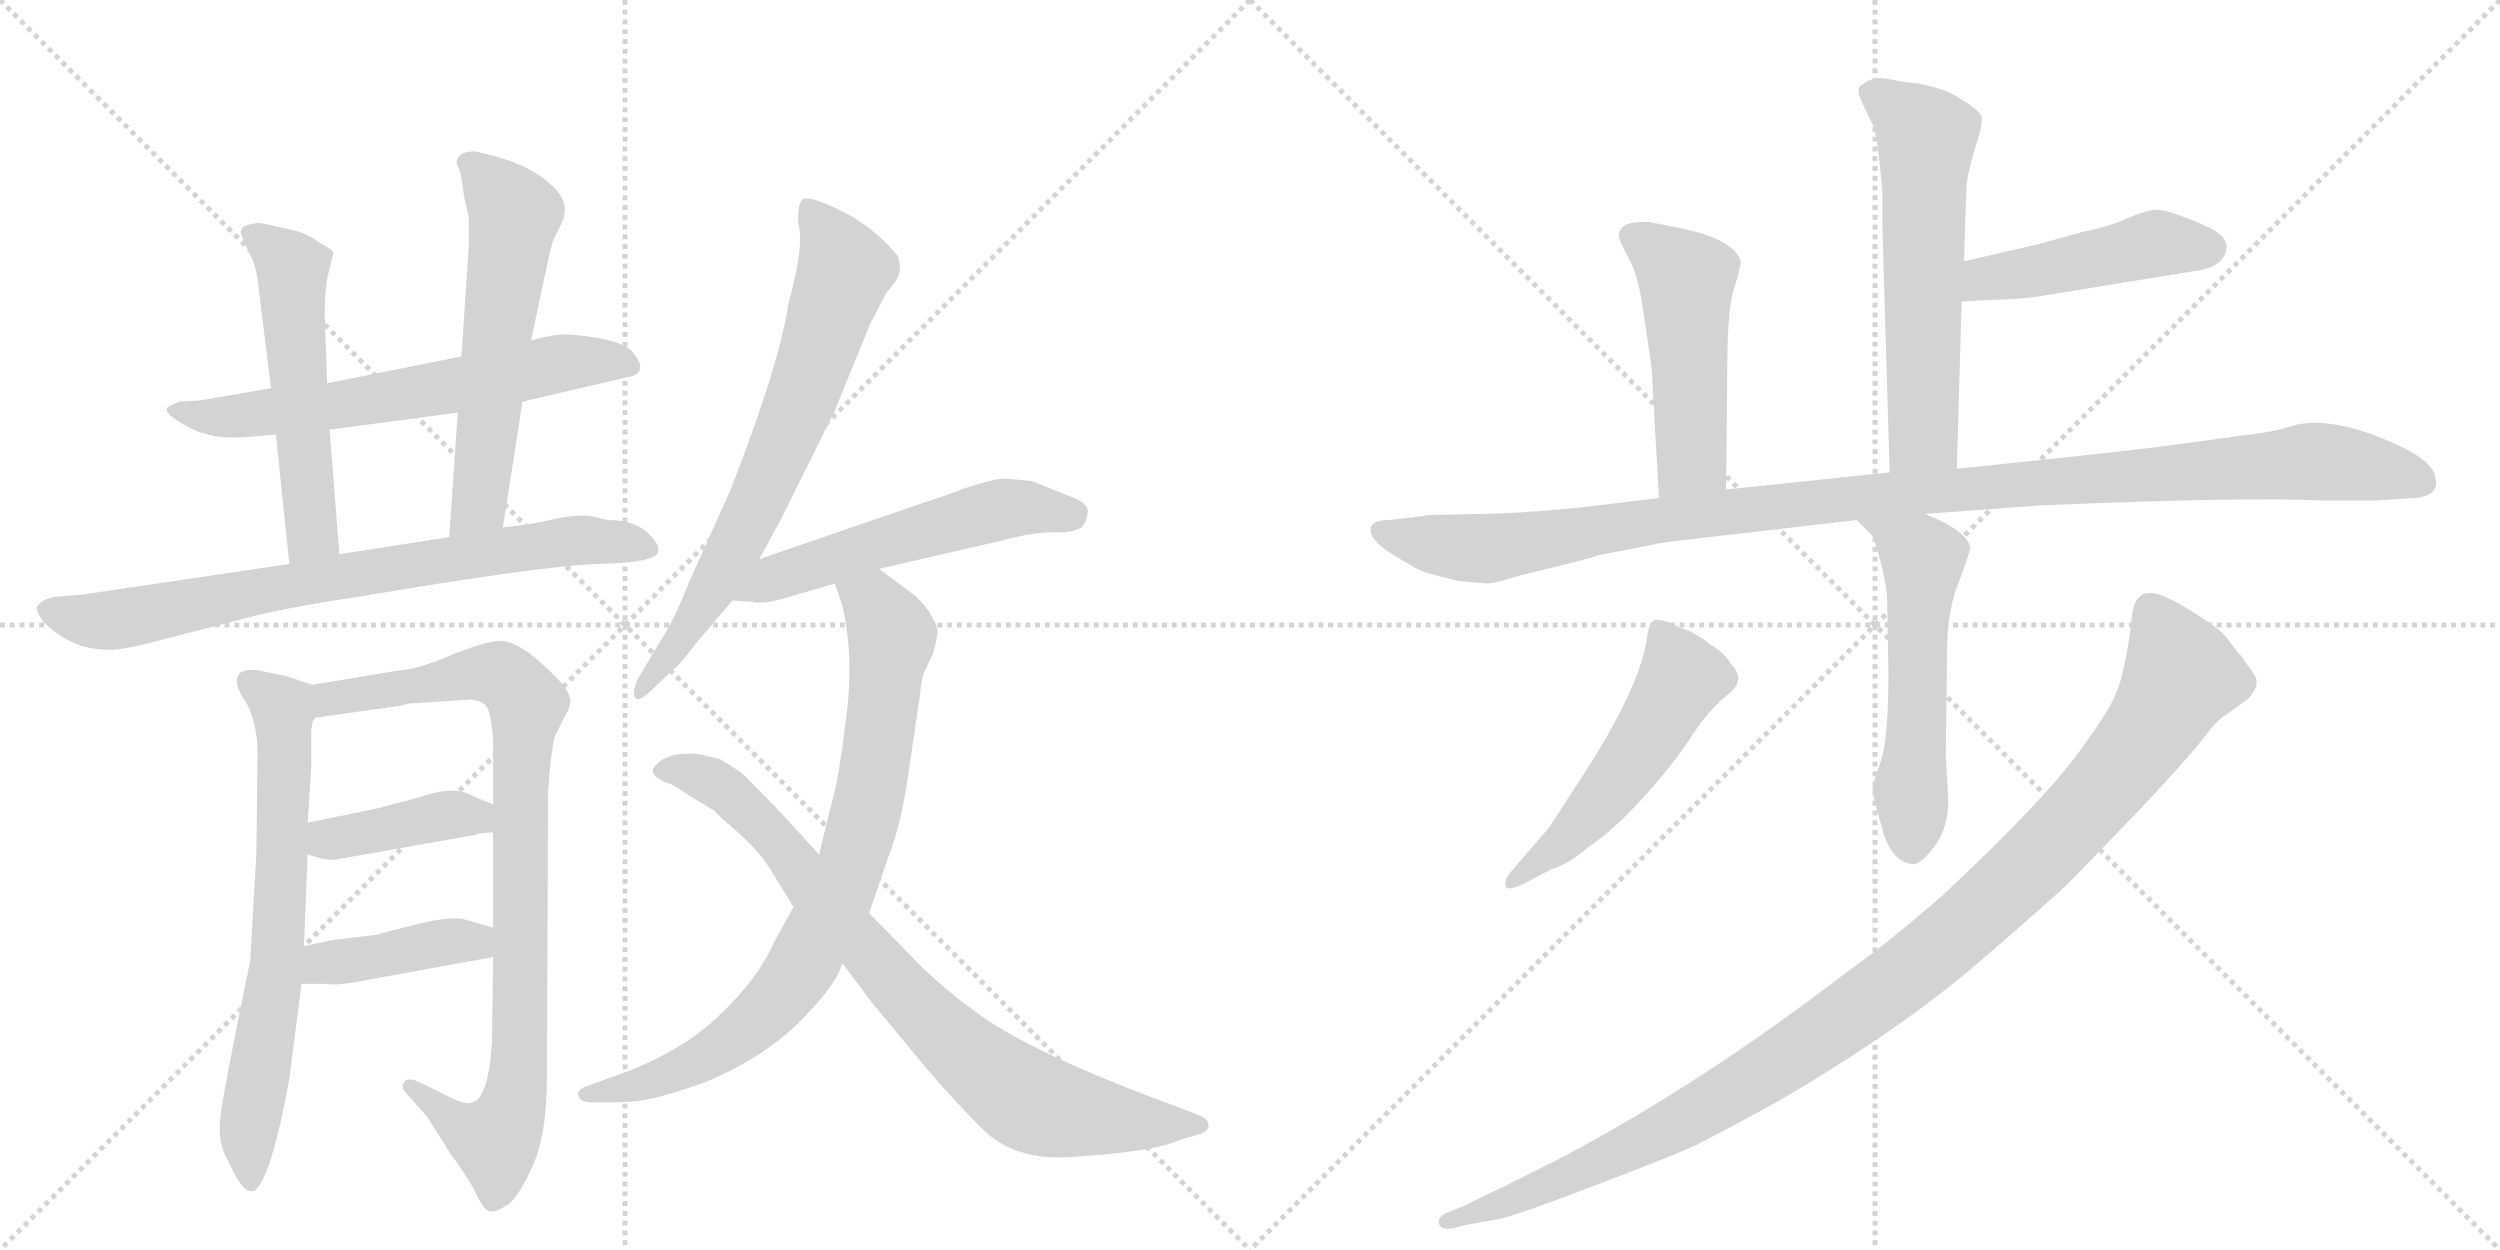 <svg version="1.1" viewBox="0 0 2048 1024" xmlns="http://www.w3.org/2000/svg">
  <g stroke="lightgray" stroke-dasharray="1,1" stroke-width="1" transform="scale(4, 4)">
    <line x1="0" y1="0" x2="256" y2="256"></line>
    <line x1="256" y1="0" x2="0" y2="256"></line>
    <line x1="128" y1="0" x2="128" y2="256"></line>
    <line x1="0" y1="128" x2="256" y2="128"></line>
    <line x1="256" y1="0" x2="512" y2="256"></line>
    <line x1="512" y1="0" x2="256" y2="256"></line>
    <line x1="384" y1="0" x2="384" y2="256"></line>
    <line x1="256" y1="128" x2="512" y2="128"></line>
  </g>
<g transform="scale(1, -1) translate(0, -850)">
   <style type="text/css">
    @keyframes keyframes0 {
      from {
       stroke: black;
       stroke-dashoffset: 630;
       stroke-width: 128;
       }
       67% {
       animation-timing-function: step-end;
       stroke: black;
       stroke-dashoffset: 0;
       stroke-width: 128;
       }
       to {
       stroke: black;
       stroke-width: 1024;
       }
       }
       #make-me-a-hanzi-animation-0 {
         animation: keyframes0 0.763s both;
         animation-delay: 0s;
         animation-timing-function: linear;
       }
    @keyframes keyframes1 {
      from {
       stroke: black;
       stroke-dashoffset: 535;
       stroke-width: 128;
       }
       64% {
       animation-timing-function: step-end;
       stroke: black;
       stroke-dashoffset: 0;
       stroke-width: 128;
       }
       to {
       stroke: black;
       stroke-width: 1024;
       }
       }
       #make-me-a-hanzi-animation-1 {
         animation: keyframes1 0.685s both;
         animation-delay: 0.763s;
         animation-timing-function: linear;
       }
    @keyframes keyframes2 {
      from {
       stroke: black;
       stroke-dashoffset: 576;
       stroke-width: 128;
       }
       65% {
       animation-timing-function: step-end;
       stroke: black;
       stroke-dashoffset: 0;
       stroke-width: 128;
       }
       to {
       stroke: black;
       stroke-width: 1024;
       }
       }
       #make-me-a-hanzi-animation-2 {
         animation: keyframes2 0.719s both;
         animation-delay: 1.448s;
         animation-timing-function: linear;
       }
    @keyframes keyframes3 {
      from {
       stroke: black;
       stroke-dashoffset: 756;
       stroke-width: 128;
       }
       71% {
       animation-timing-function: step-end;
       stroke: black;
       stroke-dashoffset: 0;
       stroke-width: 128;
       }
       to {
       stroke: black;
       stroke-width: 1024;
       }
       }
       #make-me-a-hanzi-animation-3 {
         animation: keyframes3 0.865s both;
         animation-delay: 2.167s;
         animation-timing-function: linear;
       }
    @keyframes keyframes4 {
      from {
       stroke: black;
       stroke-dashoffset: 677;
       stroke-width: 128;
       }
       69% {
       animation-timing-function: step-end;
       stroke: black;
       stroke-dashoffset: 0;
       stroke-width: 128;
       }
       to {
       stroke: black;
       stroke-width: 1024;
       }
       }
       #make-me-a-hanzi-animation-4 {
         animation: keyframes4 0.801s both;
         animation-delay: 3.032s;
         animation-timing-function: linear;
       }
    @keyframes keyframes5 {
      from {
       stroke: black;
       stroke-dashoffset: 884;
       stroke-width: 128;
       }
       74% {
       animation-timing-function: step-end;
       stroke: black;
       stroke-dashoffset: 0;
       stroke-width: 128;
       }
       to {
       stroke: black;
       stroke-width: 1024;
       }
       }
       #make-me-a-hanzi-animation-5 {
         animation: keyframes5 0.969s both;
         animation-delay: 3.833s;
         animation-timing-function: linear;
       }
    @keyframes keyframes6 {
      from {
       stroke: black;
       stroke-dashoffset: 399;
       stroke-width: 128;
       }
       56% {
       animation-timing-function: step-end;
       stroke: black;
       stroke-dashoffset: 0;
       stroke-width: 128;
       }
       to {
       stroke: black;
       stroke-width: 1024;
       }
       }
       #make-me-a-hanzi-animation-6 {
         animation: keyframes6 0.575s both;
         animation-delay: 4.802s;
         animation-timing-function: linear;
       }
    @keyframes keyframes7 {
      from {
       stroke: black;
       stroke-dashoffset: 407;
       stroke-width: 128;
       }
       57% {
       animation-timing-function: step-end;
       stroke: black;
       stroke-dashoffset: 0;
       stroke-width: 128;
       }
       to {
       stroke: black;
       stroke-width: 1024;
       }
       }
       #make-me-a-hanzi-animation-7 {
         animation: keyframes7 0.581s both;
         animation-delay: 5.377s;
         animation-timing-function: linear;
       }
    @keyframes keyframes8 {
      from {
       stroke: black;
       stroke-dashoffset: 700;
       stroke-width: 128;
       }
       69% {
       animation-timing-function: step-end;
       stroke: black;
       stroke-dashoffset: 0;
       stroke-width: 128;
       }
       to {
       stroke: black;
       stroke-width: 1024;
       }
       }
       #make-me-a-hanzi-animation-8 {
         animation: keyframes8 0.82s both;
         animation-delay: 5.958s;
         animation-timing-function: linear;
       }
    @keyframes keyframes9 {
      from {
       stroke: black;
       stroke-dashoffset: 541;
       stroke-width: 128;
       }
       64% {
       animation-timing-function: step-end;
       stroke: black;
       stroke-dashoffset: 0;
       stroke-width: 128;
       }
       to {
       stroke: black;
       stroke-width: 1024;
       }
       }
       #make-me-a-hanzi-animation-9 {
         animation: keyframes9 0.69s both;
         animation-delay: 6.778s;
         animation-timing-function: linear;
       }
    @keyframes keyframes10 {
      from {
       stroke: black;
       stroke-dashoffset: 809;
       stroke-width: 128;
       }
       72% {
       animation-timing-function: step-end;
       stroke: black;
       stroke-dashoffset: 0;
       stroke-width: 128;
       }
       to {
       stroke: black;
       stroke-width: 1024;
       }
       }
       #make-me-a-hanzi-animation-10 {
         animation: keyframes10 0.908s both;
         animation-delay: 7.468s;
         animation-timing-function: linear;
       }
    @keyframes keyframes11 {
      from {
       stroke: black;
       stroke-dashoffset: 812;
       stroke-width: 128;
       }
       73% {
       animation-timing-function: step-end;
       stroke: black;
       stroke-dashoffset: 0;
       stroke-width: 128;
       }
       to {
       stroke: black;
       stroke-width: 1024;
       }
       }
       #make-me-a-hanzi-animation-11 {
         animation: keyframes11 0.911s both;
         animation-delay: 8.377s;
         animation-timing-function: linear;
       }
    @keyframes keyframes12 {
      from {
       stroke: black;
       stroke-dashoffset: 592;
       stroke-width: 128;
       }
       66% {
       animation-timing-function: step-end;
       stroke: black;
       stroke-dashoffset: 0;
       stroke-width: 128;
       }
       to {
       stroke: black;
       stroke-width: 1024;
       }
       }
       #make-me-a-hanzi-animation-12 {
         animation: keyframes12 0.732s both;
         animation-delay: 9.287s;
         animation-timing-function: linear;
       }
    @keyframes keyframes13 {
      from {
       stroke: black;
       stroke-dashoffset: 465;
       stroke-width: 128;
       }
       60% {
       animation-timing-function: step-end;
       stroke: black;
       stroke-dashoffset: 0;
       stroke-width: 128;
       }
       to {
       stroke: black;
       stroke-width: 1024;
       }
       }
       #make-me-a-hanzi-animation-13 {
         animation: keyframes13 0.628s both;
         animation-delay: 10.019s;
         animation-timing-function: linear;
       }
    @keyframes keyframes14 {
      from {
       stroke: black;
       stroke-dashoffset: 493;
       stroke-width: 128;
       }
       62% {
       animation-timing-function: step-end;
       stroke: black;
       stroke-dashoffset: 0;
       stroke-width: 128;
       }
       to {
       stroke: black;
       stroke-width: 1024;
       }
       }
       #make-me-a-hanzi-animation-14 {
         animation: keyframes14 0.651s both;
         animation-delay: 10.648s;
         animation-timing-function: linear;
       }
    @keyframes keyframes15 {
      from {
       stroke: black;
       stroke-dashoffset: 1114;
       stroke-width: 128;
       }
       78% {
       animation-timing-function: step-end;
       stroke: black;
       stroke-dashoffset: 0;
       stroke-width: 128;
       }
       to {
       stroke: black;
       stroke-width: 1024;
       }
       }
       #make-me-a-hanzi-animation-15 {
         animation: keyframes15 1.157s both;
         animation-delay: 11.299s;
         animation-timing-function: linear;
       }
    @keyframes keyframes16 {
      from {
       stroke: black;
       stroke-dashoffset: 551;
       stroke-width: 128;
       }
       64% {
       animation-timing-function: step-end;
       stroke: black;
       stroke-dashoffset: 0;
       stroke-width: 128;
       }
       to {
       stroke: black;
       stroke-width: 1024;
       }
       }
       #make-me-a-hanzi-animation-16 {
         animation: keyframes16 0.698s both;
         animation-delay: 12.455s;
         animation-timing-function: linear;
       }
    @keyframes keyframes17 {
      from {
       stroke: black;
       stroke-dashoffset: 516;
       stroke-width: 128;
       }
       63% {
       animation-timing-function: step-end;
       stroke: black;
       stroke-dashoffset: 0;
       stroke-width: 128;
       }
       to {
       stroke: black;
       stroke-width: 1024;
       }
       }
       #make-me-a-hanzi-animation-17 {
         animation: keyframes17 0.67s both;
         animation-delay: 13.154s;
         animation-timing-function: linear;
       }
    @keyframes keyframes18 {
      from {
       stroke: black;
       stroke-dashoffset: 1077;
       stroke-width: 128;
       }
       78% {
       animation-timing-function: step-end;
       stroke: black;
       stroke-dashoffset: 0;
       stroke-width: 128;
       }
       to {
       stroke: black;
       stroke-width: 1024;
       }
       }
       #make-me-a-hanzi-animation-18 {
         animation: keyframes18 1.126s both;
         animation-delay: 13.824s;
         animation-timing-function: linear;
       }
</style>
<path d="M 428 521 L 514 541 Q 522 542 524 547 Q 526 552 520 559 Q 514 572 467 576 Q 456 577 435 571 L 378 558 L 268 536 L 222 532 L 164 522 L 147 521 L 138 517 Q 133 513 146 505 Q 169 489 202 492 L 226 494 L 270 498 L 375 512 L 428 521 Z" fill="lightgray"></path> 
<path d="M 268 536 L 266 592 Q 266 614 269 626 L 273 642 Q 274 645 262 651 Q 253 658 242 661 L 215 667 Q 212 668 204 666 Q 195 664 198 657 Q 201 649 205 641 Q 210 633 212 613 L 222 532 L 226 494 L 237 388 C 240 358 280 366 278 396 L 270 498 L 268 536 Z" fill="lightgray"></path> 
<path d="M 412 418 L 428 521 L 435 571 L 448 632 Q 452 651 454 655 L 460 667 Q 468 684 452 698 Q 433 717 389 726 Q 374 726 374 716 Q 378 710 380 690 L 384 672 L 384 648 L 378 558 L 375 512 L 368 410 C 366 380 407 388 412 418 Z" fill="lightgray"></path> 
<path d="M 498 424 L 485 427 Q 475 429 455 425 Q 435 420 412 418 L 368 410 L 278 396 L 237 388 L 68 363 L 44 361 Q 32 358 30 352 Q 30 348 36 340 Q 58 319 84 318 Q 97 316 133 326 L 199 343 Q 232 352 293 361 Q 440 386 489 388 Q 538 389 539 398 Q 541 404 530 414 Q 519 424 498 424 Z" fill="lightgray"></path> 
<path d="M 256 289 L 235 296 L 211 301 Q 202 302 197 299 Q 189 292 202 274 Q 211 256 211 233 L 210 151 L 205 63 Q 181 -53 180 -70 Q 179 -88 187 -101 Q 201 -133 210 -124 Q 223 -111 237 -34 L 247 44 L 249 75 L 252 150 L 252 176 L 255 222 L 255 250 Q 255 258 258 262 C 264 286 264 286 256 289 Z" fill="lightgray"></path> 
<path d="M 328 301 L 256 289 C 226 284 228 258 258 262 L 329 272 Q 333 274 341 274 L 386 277 Q 394 276 398 272 Q 402 268 404 244 L 404 191 L 404 168 L 404 90 L 404 66 L 403 -3 Q 401 -41 391 -51 Q 385 -55 379 -53 Q 374 -52 359 -44 L 340 -35 Q 332 -33 331 -37 Q 327 -40 335 -48 L 350 -65 L 369 -95 Q 387 -120 391 -130 Q 396 -140 400 -142 Q 405 -144 414 -138 Q 423 -134 435 -108 Q 448 -82 448 -33 L 449 202 L 451 226 Q 454 247 455 248 Q 456 249 461 260 Q 467 270 467 274 Q 468 278 464 285 Q 460 292 441 309 Q 422 325 410 325 Q 399 325 371 314 Q 344 302 328 301 Z" fill="lightgray"></path> 
<path d="M 252 150 L 262 147 Q 270 145 276 146 L 389 166 Q 394 168 404 168 C 434 169 432 180 404 191 L 387 198 Q 372 207 344 197 L 310 188 L 252 176 C 223 170 223 159 252 150 Z" fill="lightgray"></path> 
<path d="M 247 44 L 268 44 Q 276 42 305 48 L 404 66 C 434 71 433 82 404 90 L 380 97 Q 368 100 334 91 L 307 84 L 273 80 L 249 75 C 220 69 217 44 247 44 Z" fill="lightgray"></path> 
<path d="M 622 392 L 640 425 L 684 514 L 713 585 L 726 610 L 734 620 Q 738 626 737 634 Q 736 641 733 643 Q 721 658 699 672 Q 666 690 658 687 Q 653 683 654 667 Q 659 648 646 602 Q 639 553 599 450 L 564 372 Q 552 341 538 320 L 522 293 Q 518 283 520 279 Q 522 274 532 283 L 552 302 Q 555 303 571 324 L 600 358 L 622 392 Z" fill="lightgray"></path> 
<path d="M 845 456 L 823 458 Q 815 458 790 450 Q 778 445 759 439 L 622 392 C 594 382 570 360 600 358 L 616 357 Q 626 354 653 363 L 684 372 L 720 384 L 820 407 Q 846 414 862 414 Q 878 413 886 418 Q 890 422 891 430 Q 892 437 880 442 L 845 456 Z" fill="lightgray"></path> 
<path d="M 684 372 L 690 354 Q 700 311 693 261 Q 687 211 682 195 L 671 150 L 650 107 L 634 78 Q 621 48 588 17 Q 555 -14 502 -32 L 480 -40 Q 472 -43 474 -48 Q 476 -53 484 -53 L 502 -53 Q 519 -53 528 -51 Q 538 -50 574 -38 Q 624 -18 655 13 Q 686 44 690 61 L 712 102 L 727 146 Q 738 173 744 215 L 754 283 Q 755 296 758 301 L 764 314 Q 768 327 768 333 Q 768 338 761 349 Q 754 359 747 364 L 720 384 C 696 402 675 400 684 372 Z" fill="lightgray"></path> 
<path d="M 671 150 L 639 185 Q 608 217 606 218 L 590 228 L 574 232 Q 549 235 538 224 Q 534 220 535 218 Q 535 213 548 208 Q 547 210 565 198 L 585 186 L 593 178 Q 620 156 631 138 L 650 107 L 690 61 L 714 29 L 758 -24 Q 780 -50 805 -75 Q 830 -100 874 -98 Q 944 -94 966 -84 L 983 -79 Q 991 -76 990 -71 Q 989 -66 983 -64 L 968 -58 Q 844 -13 798 22 Q 776 38 756 57 L 712 102 L 671 150 Z" fill="lightgray"></path> 
<path d="M 1603 466 L 1607 603 L 1609 636 L 1610 672 L 1611 699 Q 1613 713 1619 732 Q 1625 750 1623 755 Q 1621 760 1603 771 Q 1585 781 1559 783 L 1543 786 Q 1533 786 1529 783 Q 1525 780 1524 780 Q 1521 776 1524 769 L 1535 746 Q 1538 737 1542 694 L 1542 666 L 1548 463 C 1549 433 1602 436 1603 466 Z" fill="lightgray"></path> 
<path d="M 1607 603 L 1626 604 Q 1657 605 1669 607 L 1798 628 Q 1823 631 1824 648 Q 1824 656 1811 663 Q 1774 680 1764 678 Q 1753 676 1740 670 Q 1726 664 1706 660 L 1670 650 L 1609 636 C 1580 629 1577 601 1607 603 Z" fill="lightgray"></path> 
<path d="M 1414 449 L 1415 549 Q 1415 599 1421 615 Q 1426 631 1426 636 Q 1420 655 1372 664 L 1352 668 Q 1341 669 1332 666 Q 1326 662 1326 658 Q 1326 653 1334 639 Q 1342 625 1346 596 L 1353 549 L 1359 442 C 1361 412 1414 419 1414 449 Z" fill="lightgray"></path> 
<path d="M 1169 428 L 1164 427 L 1138 424 Q 1125 424 1123 418 Q 1121 408 1140.5 396 Q 1160 384 1165 382 Q 1170 380 1195 374 L 1217 372 Q 1225 372 1243 378 Q 1309 394 1309 395 Q 1359 405 1366 406 L 1521 424 L 1577 429 L 1672 436 Q 1837 443 1903 440 L 1946 440 L 1978 442 Q 1999 444 1995 459 Q 1993 475 1947.5 492.5 Q 1902 510 1874 500 Q 1862 496 1835 493 L 1769 484 L 1708 477 L 1603 466 L 1548 463 L 1414 449 L 1359 442 L 1292 434 Q 1240 429 1210 429 L 1169 428 Z" fill="lightgray"></path> 
<path d="M 1521 424 L 1534 411 Q 1536 407 1541 388 Q 1546 369 1546 356 L 1547 299 Q 1547 246 1541 227 Q 1534 208 1534 203 Q 1534 198 1542 171 Q 1549 144 1567 142 Q 1574 142 1585 157 Q 1596 172 1596 194 L 1594 231 L 1595 316 Q 1595 350 1605 374 Q 1614 398 1614 402 Q 1610 416 1577 429 C 1549 441 1500 445 1521 424 Z" fill="lightgray"></path> 
<path d="M 1237 135 Q 1232 129 1233.5 124 Q 1235 119 1252 128 L 1271 138 Q 1285 142 1301 156 Q 1321 169 1346 196.5 Q 1371 224 1385.5 246.5 Q 1400 269 1415.5 281 Q 1431 293 1418 306 Q 1412 316 1401 322 Q 1389 332 1376 336 Q 1358 345 1354 341 Q 1350 337 1349 326 Q 1343 288 1302 223 L 1269 172 L 1237 135 Z" fill="lightgray"></path> 
<path d="M 1746 342 Q 1746 336 1742 314 Q 1738 292 1734 284 Q 1731 272 1702 232.5 Q 1673 193 1593 118 Q 1546 77 1512 53 Q 1391 -40 1274 -101 L 1228 -124 Q 1223 -126 1199 -138 L 1184 -144 Q 1177 -148 1179 -153 Q 1181 -158 1191 -156 L 1203 -153 L 1226 -149 Q 1239 -147 1307 -121 Q 1375 -95 1388.5 -88.5 Q 1402 -82 1457 -52 Q 1556 6 1619 60 Q 1682 114 1697 129 L 1755 189 Q 1796 233 1806 246.5 Q 1816 260 1823 264 L 1841 277 Q 1853 289 1846 298.5 Q 1839 308 1838.5 309 Q 1838 310 1836.5 312 Q 1835 314 1833 316 Q 1831 318 1825 326.5 Q 1819 335 1793.5 350.5 Q 1768 366 1760 364 Q 1748 364 1746 342 Z" fill="lightgray"></path> 
      <clipPath id="make-me-a-hanzi-clip-0">
      <path d="M 428 521 L 514 541 Q 522 542 524 547 Q 526 552 520 559 Q 514 572 467 576 Q 456 577 435 571 L 378 558 L 268 536 L 222 532 L 164 522 L 147 521 L 138 517 Q 133 513 146 505 Q 169 489 202 492 L 226 494 L 270 498 L 375 512 L 428 521 Z" fill="lightgray"></path>
      </clipPath>
      <path clip-path="url(#make-me-a-hanzi-clip-0)" d="M 145 513 L 207 510 L 275 517 L 463 553 L 515 551 " fill="none" id="make-me-a-hanzi-animation-0" stroke-dasharray="502 1004" stroke-linecap="round"></path>

      <clipPath id="make-me-a-hanzi-clip-1">
      <path d="M 268 536 L 266 592 Q 266 614 269 626 L 273 642 Q 274 645 262 651 Q 253 658 242 661 L 215 667 Q 212 668 204 666 Q 195 664 198 657 Q 201 649 205 641 Q 210 633 212 613 L 222 532 L 226 494 L 237 388 C 240 358 280 366 278 396 L 270 498 L 268 536 Z" fill="lightgray"></path>
      </clipPath>
      <path clip-path="url(#make-me-a-hanzi-clip-1)" d="M 208 657 L 239 626 L 256 416 L 242 396 " fill="none" id="make-me-a-hanzi-animation-1" stroke-dasharray="407 814" stroke-linecap="round"></path>

      <clipPath id="make-me-a-hanzi-clip-2">
      <path d="M 412 418 L 428 521 L 435 571 L 448 632 Q 452 651 454 655 L 460 667 Q 468 684 452 698 Q 433 717 389 726 Q 374 726 374 716 Q 378 710 380 690 L 384 672 L 384 648 L 378 558 L 375 512 L 368 410 C 366 380 407 388 412 418 Z" fill="lightgray"></path>
      </clipPath>
      <path clip-path="url(#make-me-a-hanzi-clip-2)" d="M 386 715 L 422 674 L 392 437 L 374 417 " fill="none" id="make-me-a-hanzi-animation-2" stroke-dasharray="448 896" stroke-linecap="round"></path>

      <clipPath id="make-me-a-hanzi-clip-3">
      <path d="M 498 424 L 485 427 Q 475 429 455 425 Q 435 420 412 418 L 368 410 L 278 396 L 237 388 L 68 363 L 44 361 Q 32 358 30 352 Q 30 348 36 340 Q 58 319 84 318 Q 97 316 133 326 L 199 343 Q 232 352 293 361 Q 440 386 489 388 Q 538 389 539 398 Q 541 404 530 414 Q 519 424 498 424 Z" fill="lightgray"></path>
      </clipPath>
      <path clip-path="url(#make-me-a-hanzi-clip-3)" d="M 39 349 L 72 342 L 105 344 L 452 405 L 511 406 L 532 400 " fill="none" id="make-me-a-hanzi-animation-3" stroke-dasharray="628 1256" stroke-linecap="round"></path>

      <clipPath id="make-me-a-hanzi-clip-4">
      <path d="M 256 289 L 235 296 L 211 301 Q 202 302 197 299 Q 189 292 202 274 Q 211 256 211 233 L 210 151 L 205 63 Q 181 -53 180 -70 Q 179 -88 187 -101 Q 201 -133 210 -124 Q 223 -111 237 -34 L 247 44 L 249 75 L 252 150 L 252 176 L 255 222 L 255 250 Q 255 258 258 262 C 264 286 264 286 256 289 Z" fill="lightgray"></path>
      </clipPath>
      <path clip-path="url(#make-me-a-hanzi-clip-4)" d="M 205 291 L 232 267 L 233 216 L 226 53 L 203 -77 L 205 -116 " fill="none" id="make-me-a-hanzi-animation-4" stroke-dasharray="549 1098" stroke-linecap="round"></path>

      <clipPath id="make-me-a-hanzi-clip-5">
      <path d="M 328 301 L 256 289 C 226 284 228 258 258 262 L 329 272 Q 333 274 341 274 L 386 277 Q 394 276 398 272 Q 402 268 404 244 L 404 191 L 404 168 L 404 90 L 404 66 L 403 -3 Q 401 -41 391 -51 Q 385 -55 379 -53 Q 374 -52 359 -44 L 340 -35 Q 332 -33 331 -37 Q 327 -40 335 -48 L 350 -65 L 369 -95 Q 387 -120 391 -130 Q 396 -140 400 -142 Q 405 -144 414 -138 Q 423 -134 435 -108 Q 448 -82 448 -33 L 449 202 L 451 226 Q 454 247 455 248 Q 456 249 461 260 Q 467 270 467 274 Q 468 278 464 285 Q 460 292 441 309 Q 422 325 410 325 Q 399 325 371 314 Q 344 302 328 301 Z" fill="lightgray"></path>
      </clipPath>
      <path clip-path="url(#make-me-a-hanzi-clip-5)" d="M 264 269 L 271 278 L 386 299 L 411 296 L 432 274 L 426 198 L 426 -9 L 420 -58 L 409 -81 L 401 -84 L 374 -71 L 337 -41 " fill="none" id="make-me-a-hanzi-animation-5" stroke-dasharray="756 1512" stroke-linecap="round"></path>

      <clipPath id="make-me-a-hanzi-clip-6">
      <path d="M 252 150 L 262 147 Q 270 145 276 146 L 389 166 Q 394 168 404 168 C 434 169 432 180 404 191 L 387 198 Q 372 207 344 197 L 310 188 L 252 176 C 223 170 223 159 252 150 Z" fill="lightgray"></path>
      </clipPath>
      <path clip-path="url(#make-me-a-hanzi-clip-6)" d="M 261 170 L 269 162 L 369 183 L 389 181 L 396 174 " fill="none" id="make-me-a-hanzi-animation-6" stroke-dasharray="271 542" stroke-linecap="round"></path>

      <clipPath id="make-me-a-hanzi-clip-7">
      <path d="M 247 44 L 268 44 Q 276 42 305 48 L 404 66 C 434 71 433 82 404 90 L 380 97 Q 368 100 334 91 L 307 84 L 273 80 L 249 75 C 220 69 217 44 247 44 Z" fill="lightgray"></path>
      </clipPath>
      <path clip-path="url(#make-me-a-hanzi-clip-7)" d="M 252 51 L 270 62 L 348 76 L 389 79 L 396 72 " fill="none" id="make-me-a-hanzi-animation-7" stroke-dasharray="279 558" stroke-linecap="round"></path>

      <clipPath id="make-me-a-hanzi-clip-8">
      <path d="M 622 392 L 640 425 L 684 514 L 713 585 L 726 610 L 734 620 Q 738 626 737 634 Q 736 641 733 643 Q 721 658 699 672 Q 666 690 658 687 Q 653 683 654 667 Q 659 648 646 602 Q 639 553 599 450 L 564 372 Q 552 341 538 320 L 522 293 Q 518 283 520 279 Q 522 274 532 283 L 552 302 Q 555 303 571 324 L 600 358 L 622 392 Z" fill="lightgray"></path>
      </clipPath>
      <path clip-path="url(#make-me-a-hanzi-clip-8)" d="M 662 681 L 692 629 L 660 532 L 582 364 L 557 322 L 525 286 " fill="none" id="make-me-a-hanzi-animation-8" stroke-dasharray="572 1144" stroke-linecap="round"></path>

      <clipPath id="make-me-a-hanzi-clip-9">
      <path d="M 845 456 L 823 458 Q 815 458 790 450 Q 778 445 759 439 L 622 392 C 594 382 570 360 600 358 L 616 357 Q 626 354 653 363 L 684 372 L 720 384 L 820 407 Q 846 414 862 414 Q 878 413 886 418 Q 890 422 891 430 Q 892 437 880 442 L 845 456 Z" fill="lightgray"></path>
      </clipPath>
      <path clip-path="url(#make-me-a-hanzi-clip-9)" d="M 604 363 L 648 382 L 816 432 L 878 429 " fill="none" id="make-me-a-hanzi-animation-9" stroke-dasharray="413 826" stroke-linecap="round"></path>

      <clipPath id="make-me-a-hanzi-clip-10">
      <path d="M 684 372 L 690 354 Q 700 311 693 261 Q 687 211 682 195 L 671 150 L 650 107 L 634 78 Q 621 48 588 17 Q 555 -14 502 -32 L 480 -40 Q 472 -43 474 -48 Q 476 -53 484 -53 L 502 -53 Q 519 -53 528 -51 Q 538 -50 574 -38 Q 624 -18 655 13 Q 686 44 690 61 L 712 102 L 727 146 Q 738 173 744 215 L 754 283 Q 755 296 758 301 L 764 314 Q 768 327 768 333 Q 768 338 761 349 Q 754 359 747 364 L 720 384 C 696 402 675 400 684 372 Z" fill="lightgray"></path>
      </clipPath>
      <path clip-path="url(#make-me-a-hanzi-clip-10)" d="M 692 370 L 716 356 L 731 329 L 711 192 L 676 95 L 643 38 L 602 -1 L 541 -33 L 481 -47 " fill="none" id="make-me-a-hanzi-animation-10" stroke-dasharray="681 1362" stroke-linecap="round"></path>

      <clipPath id="make-me-a-hanzi-clip-11">
      <path d="M 671 150 L 639 185 Q 608 217 606 218 L 590 228 L 574 232 Q 549 235 538 224 Q 534 220 535 218 Q 535 213 548 208 Q 547 210 565 198 L 585 186 L 593 178 Q 620 156 631 138 L 650 107 L 690 61 L 714 29 L 758 -24 Q 780 -50 805 -75 Q 830 -100 874 -98 Q 944 -94 966 -84 L 983 -79 Q 991 -76 990 -71 Q 989 -66 983 -64 L 968 -58 Q 844 -13 798 22 Q 776 38 756 57 L 712 102 L 671 150 Z" fill="lightgray"></path>
      </clipPath>
      <path clip-path="url(#make-me-a-hanzi-clip-11)" d="M 541 219 L 574 214 L 619 183 L 737 39 L 836 -48 L 866 -60 L 920 -69 L 983 -71 " fill="none" id="make-me-a-hanzi-animation-11" stroke-dasharray="684 1368" stroke-linecap="round"></path>

      <clipPath id="make-me-a-hanzi-clip-12">
      <path d="M 1603 466 L 1607 603 L 1609 636 L 1610 672 L 1611 699 Q 1613 713 1619 732 Q 1625 750 1623 755 Q 1621 760 1603 771 Q 1585 781 1559 783 L 1543 786 Q 1533 786 1529 783 Q 1525 780 1524 780 Q 1521 776 1524 769 L 1535 746 Q 1538 737 1542 694 L 1542 666 L 1548 463 C 1549 433 1602 436 1603 466 Z" fill="lightgray"></path>
      </clipPath>
      <path clip-path="url(#make-me-a-hanzi-clip-12)" d="M 1531 775 L 1578 737 L 1576 493 L 1554 471 " fill="none" id="make-me-a-hanzi-animation-12" stroke-dasharray="464 928" stroke-linecap="round"></path>

      <clipPath id="make-me-a-hanzi-clip-13">
      <path d="M 1607 603 L 1626 604 Q 1657 605 1669 607 L 1798 628 Q 1823 631 1824 648 Q 1824 656 1811 663 Q 1774 680 1764 678 Q 1753 676 1740 670 Q 1726 664 1706 660 L 1670 650 L 1609 636 C 1580 629 1577 601 1607 603 Z" fill="lightgray"></path>
      </clipPath>
      <path clip-path="url(#make-me-a-hanzi-clip-13)" d="M 1611 608 L 1626 622 L 1769 651 L 1811 647 " fill="none" id="make-me-a-hanzi-animation-13" stroke-dasharray="337 674" stroke-linecap="round"></path>

      <clipPath id="make-me-a-hanzi-clip-14">
      <path d="M 1414 449 L 1415 549 Q 1415 599 1421 615 Q 1426 631 1426 636 Q 1420 655 1372 664 L 1352 668 Q 1341 669 1332 666 Q 1326 662 1326 658 Q 1326 653 1334 639 Q 1342 625 1346 596 L 1353 549 L 1359 442 C 1361 412 1414 419 1414 449 Z" fill="lightgray"></path>
      </clipPath>
      <path clip-path="url(#make-me-a-hanzi-clip-14)" d="M 1336 657 L 1382 621 L 1386 474 L 1365 450 " fill="none" id="make-me-a-hanzi-animation-14" stroke-dasharray="365 730" stroke-linecap="round"></path>

      <clipPath id="make-me-a-hanzi-clip-15">
      <path d="M 1169 428 L 1164 427 L 1138 424 Q 1125 424 1123 418 Q 1121 408 1140.5 396 Q 1160 384 1165 382 Q 1170 380 1195 374 L 1217 372 Q 1225 372 1243 378 Q 1309 394 1309 395 Q 1359 405 1366 406 L 1521 424 L 1577 429 L 1672 436 Q 1837 443 1903 440 L 1946 440 L 1978 442 Q 1999 444 1995 459 Q 1993 475 1947.5 492.5 Q 1902 510 1874 500 Q 1862 496 1835 493 L 1769 484 L 1708 477 L 1603 466 L 1548 463 L 1414 449 L 1359 442 L 1292 434 Q 1240 429 1210 429 L 1169 428 Z" fill="lightgray"></path>
      </clipPath>
      <path clip-path="url(#make-me-a-hanzi-clip-15)" d="M 1131 415 L 1214 401 L 1438 434 L 1887 472 L 1948 466 L 1982 455 " fill="none" id="make-me-a-hanzi-animation-15" stroke-dasharray="986 1972" stroke-linecap="round"></path>

      <clipPath id="make-me-a-hanzi-clip-16">
      <path d="M 1521 424 L 1534 411 Q 1536 407 1541 388 Q 1546 369 1546 356 L 1547 299 Q 1547 246 1541 227 Q 1534 208 1534 203 Q 1534 198 1542 171 Q 1549 144 1567 142 Q 1574 142 1585 157 Q 1596 172 1596 194 L 1594 231 L 1595 316 Q 1595 350 1605 374 Q 1614 398 1614 402 Q 1610 416 1577 429 C 1549 441 1500 445 1521 424 Z" fill="lightgray"></path>
      </clipPath>
      <path clip-path="url(#make-me-a-hanzi-clip-16)" d="M 1528 425 L 1573 396 L 1575 389 L 1566 155 " fill="none" id="make-me-a-hanzi-animation-16" stroke-dasharray="423 846" stroke-linecap="round"></path>

      <clipPath id="make-me-a-hanzi-clip-17">
      <path d="M 1237 135 Q 1232 129 1233.5 124 Q 1235 119 1252 128 L 1271 138 Q 1285 142 1301 156 Q 1321 169 1346 196.5 Q 1371 224 1385.5 246.5 Q 1400 269 1415.5 281 Q 1431 293 1418 306 Q 1412 316 1401 322 Q 1389 332 1376 336 Q 1358 345 1354 341 Q 1350 337 1349 326 Q 1343 288 1302 223 L 1269 172 L 1237 135 Z" fill="lightgray"></path>
      </clipPath>
      <path clip-path="url(#make-me-a-hanzi-clip-17)" d="M 1359 331 L 1378 295 L 1365 271 L 1295 175 L 1238 129 " fill="none" id="make-me-a-hanzi-animation-17" stroke-dasharray="388 776" stroke-linecap="round"></path>

      <clipPath id="make-me-a-hanzi-clip-18">
      <path d="M 1746 342 Q 1746 336 1742 314 Q 1738 292 1734 284 Q 1731 272 1702 232.5 Q 1673 193 1593 118 Q 1546 77 1512 53 Q 1391 -40 1274 -101 L 1228 -124 Q 1223 -126 1199 -138 L 1184 -144 Q 1177 -148 1179 -153 Q 1181 -158 1191 -156 L 1203 -153 L 1226 -149 Q 1239 -147 1307 -121 Q 1375 -95 1388.5 -88.5 Q 1402 -82 1457 -52 Q 1556 6 1619 60 Q 1682 114 1697 129 L 1755 189 Q 1796 233 1806 246.5 Q 1816 260 1823 264 L 1841 277 Q 1853 289 1846 298.5 Q 1839 308 1838.5 309 Q 1838 310 1836.5 312 Q 1835 314 1833 316 Q 1831 318 1825 326.5 Q 1819 335 1793.5 350.5 Q 1768 366 1760 364 Q 1748 364 1746 342 Z" fill="lightgray"></path>
      </clipPath>
      <path clip-path="url(#make-me-a-hanzi-clip-18)" d="M 1762 349 L 1786 301 L 1772 268 L 1698 176 L 1606 89 L 1506 11 L 1417 -47 L 1312 -102 L 1186 -151 " fill="none" id="make-me-a-hanzi-animation-18" stroke-dasharray="949 1898" stroke-linecap="round"></path>

</g>
</svg>
